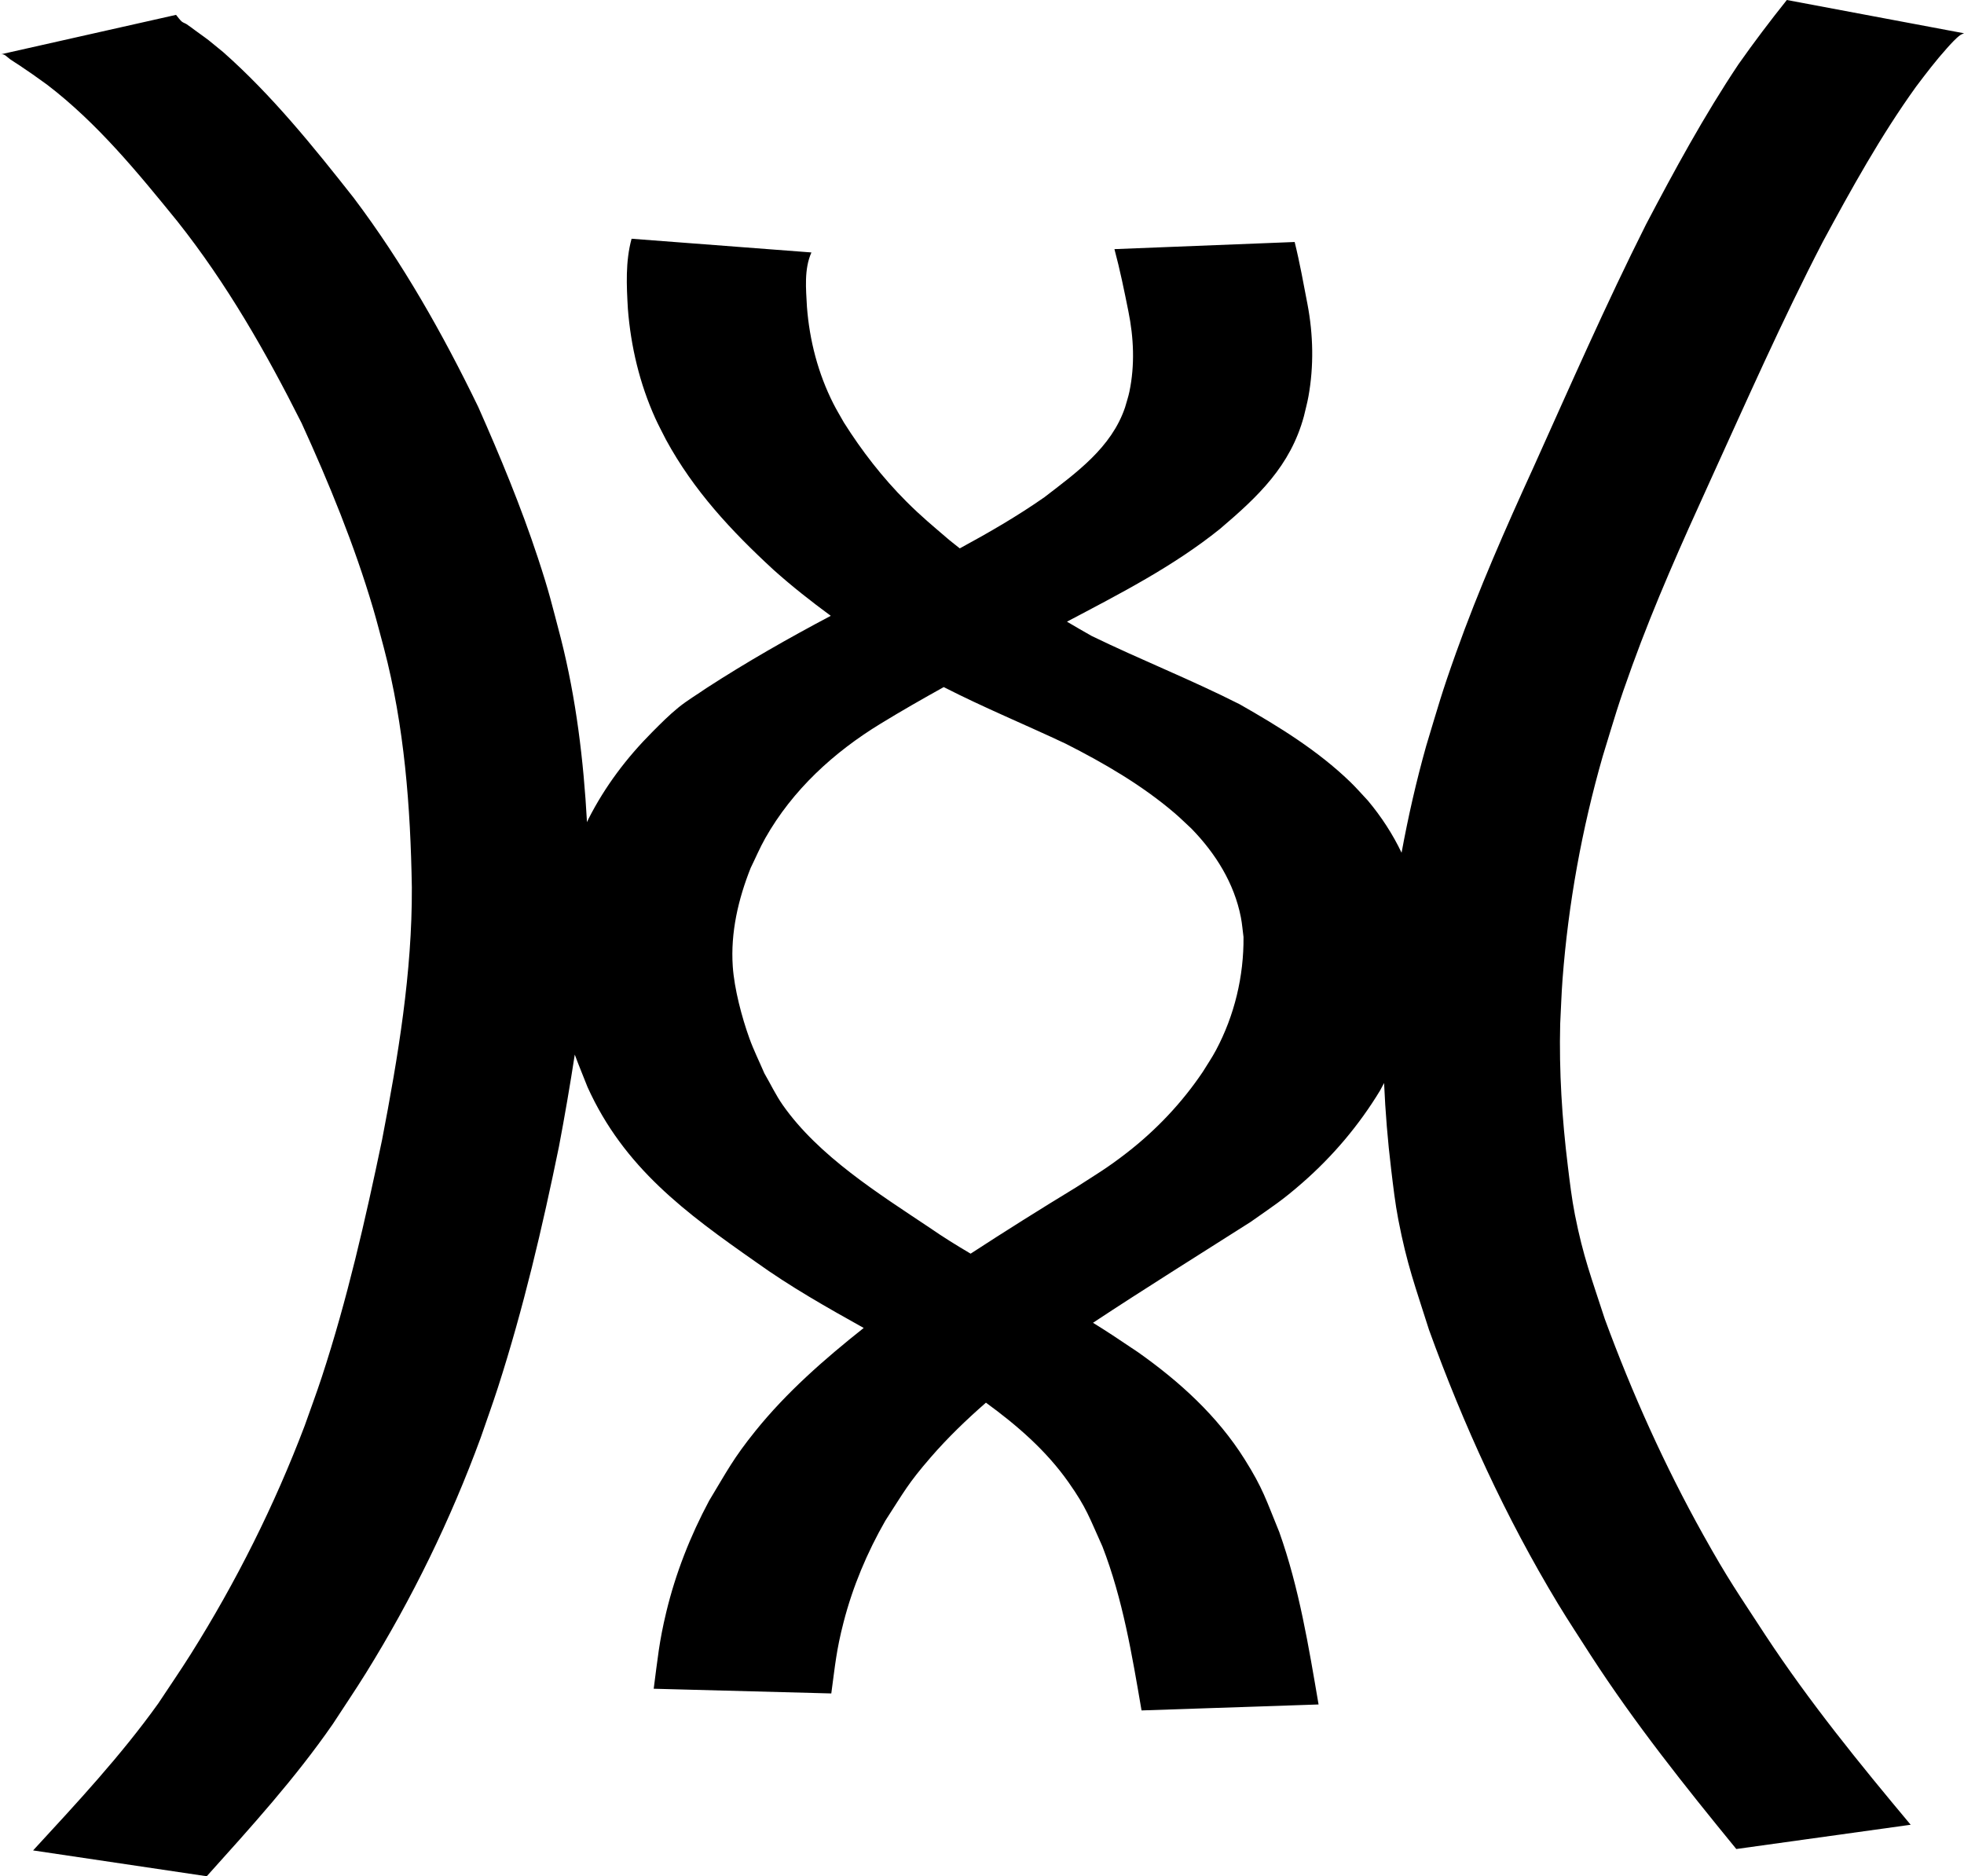 <?xml version="1.0" encoding="UTF-8" standalone="no"?>
<!-- Created with Inkscape (http://www.inkscape.org/) -->

<svg
   width="108.825mm"
   height="103.965mm"
   viewBox="-60 -60 108.825 103.965"
   sodipodi:docname="CD-Label_120x120.svg"
   version="1.1"
   id="svg3"
   xml:space="preserve"
   inkscape:export-filename="diɵ.svg"
   inkscape:export-xdpi="96"
   inkscape:export-ydpi="96"
   xmlns:inkscape="http://www.inkscape.org/namespaces/inkscape"
   xmlns:sodipodi="http://sodipodi.sourceforge.net/DTD/sodipodi-0.dtd"
   xmlns="http://www.w3.org/2000/svg"
   xmlns:svg="http://www.w3.org/2000/svg"
   xmlns:rdf="http://www.w3.org/1999/02/22-rdf-syntax-ns#"
   xmlns:cc="http://creativecommons.org/ns#"
   xmlns:dc="http://purl.org/dc/elements/1.1/"><defs
     id="defs3" /><sodipodi:namedview
     pagecolor="#ffffff"
     bordercolor="#666666"
     borderopacity="1.0"
     inkscape:pageopacity="0.0"
     inkscape:pageshadow="2"
     inkscape:zoom="1"
     inkscape:cx="226.771653543"
     inkscape:cy="226.771653543"
     inkscape:document-units="mm"
     inkscape:current-layer="layer1"
     showgrid="false"
     units="mm"
     showguides="true"
     inkscape:guide-bbox="true"
     inkscape:snap-global="true"
     inkscape:snap-bbox="true"
     inkscape:snap-bbox-midpoints="true"
     inkscape:window-width="850"
     inkscape:window-height="832"
     inkscape:window-x="717"
     inkscape:window-y="28"
     inkscape:window-maximized="0"
     inkscape:bbox-paths="true"
     inkscape:bbox-nodes="true"
     inkscape:snap-bbox-edge-midpoints="true"
     inkscape:snap-grids="true"
     id="namedview1"
     inkscape:showpageshadow="2"
     inkscape:pagecheckerboard="0"
     inkscape:deskcolor="#d1d1d1"><sodipodi:guide
       orientation="1,0"
       position="221.005,218.371"
       id="guide2827"
       inkscape:locked="false" /><sodipodi:guide
       orientation="0,1"
       position="221.005,218.371"
       id="guide2829"
       inkscape:locked="false" /><inkscape:grid
       type="xygrid"
       id="grid3072"
       empspacing="10"
       visible="false"
       enabled="true"
       snapvisiblegridlinesonly="true"
       units="mm"
       dotted="false"
       spacingx="0.1mm"
       spacingy="0.1mm"
       originx="-5.767"
       originy="-7.634" /><sodipodi:guide
       position="64.242,81.273"
       orientation="0,-1"
       id="guide4"
       inkscape:locked="false" /><sodipodi:guide
       position="63.54,20.791"
       orientation="0,-1"
       id="guide5"
       inkscape:locked="false" /><sodipodi:guide
       position="84.694,50.054"
       orientation="1,0"
       id="guide6"
       inkscape:locked="false" /><sodipodi:guide
       position="24.54,41.753"
       orientation="1,0"
       id="guide7"
       inkscape:locked="false" /><sodipodi:guide
       position="64.442,51.227"
       orientation="0,-1"
       id="guide8"
       inkscape:locked="false" /><sodipodi:guide
       position="54.818,35.016"
       orientation="1,0"
       id="guide9"
       inkscape:locked="false" /><sodipodi:guide
       position="89.406,96.04"
       orientation="0,-1"
       id="guide10"
       inkscape:locked="false" /><sodipodi:guide
       position="79.08,5.452"
       orientation="0,-1"
       id="guide11"
       inkscape:locked="false" /><sodipodi:guide
       position="9.201,52.671"
       orientation="1,0"
       id="guide12"
       inkscape:locked="false" /><sodipodi:guide
       position="99.933,46.144"
       orientation="1,0"
       id="guide13"
       inkscape:locked="false" /><inkscape:page
       x="0"
       y="-5.3406257e-15"
       width="108.825"
       height="103.965"
       id="page2"
       margin="0"
       bleed="0" /></sodipodi:namedview><g
     inkscape:label="Layer 1"
     inkscape:groupmode="layer"
     id="Template"
     style="fill:none;stroke:#000000;stroke-width:0.05"
     transform="translate(-5.767,-7.634)"><path
       id="path48"
       style="fill:#000000;fill-opacity:1;fill-rule:nonzero;stroke:none;stroke-width:0.013"
       d="m 44.775,-52.366 c -0.929,1.164 -1.826,2.348 -2.683,3.567 -1.899,2.843 -3.535,5.852 -5.123,8.876 -2.216,4.411 -4.199,8.937 -6.226,13.437 -1.546,3.383 -3.048,6.789 -4.298,10.294 -0.813,2.279 -0.956,2.853 -1.653,5.158 -0.548,1.949 -0.998,3.926 -1.364,5.918 -0.491,-1.032 -1.122,-1.999 -1.866,-2.888 -0.325,-0.345 -0.635,-0.704 -0.976,-1.034 -1.803,-1.743 -3.962,-3.072 -6.13,-4.305 -2.689,-1.363 -5.489,-2.467 -8.199,-3.784 -0.461,-0.257 -0.915,-0.526 -1.37,-0.792 2.925,-1.544 5.893,-3.06 8.481,-5.142 2.108,-1.793 3.901,-3.479 4.649,-6.243 0.083,-0.363 0.184,-0.723 0.25,-1.089 0.306,-1.694 0.268,-3.426 -0.052,-5.114 -0.222,-1.151 -0.429,-2.315 -0.711,-3.45 l -9.986,0.395 c 0.306,1.135 0.54,2.288 0.772,3.441 0.299,1.47 0.365,2.984 0.057,4.46 -0.061,0.294 -0.161,0.579 -0.241,0.869 -0.751,2.224 -2.686,3.606 -4.473,4.98 -1.497,1.047 -3.078,1.96 -4.684,2.831 -0.196,-0.16 -0.4,-0.308 -0.593,-0.472 -0.923,-0.793 -1.516,-1.273 -2.374,-2.131 -1.317,-1.318 -2.463,-2.798 -3.456,-4.373 -0.195,-0.349 -0.404,-0.69 -0.584,-1.047 -0.845,-1.67 -1.32,-3.496 -1.462,-5.359 -0.052,-0.987 -0.167,-2.084 0.248,-3.015 l -9.965,-0.76 c -0.346,1.265 -0.279,2.59 -0.205,3.884 0.163,2.086 0.651,4.141 1.513,6.051 0.184,0.409 0.4,0.803 0.6,1.204 1.531,2.814 3.617,5.049 5.953,7.203 1.014,0.909 2.083,1.748 3.176,2.552 -2.347,1.243 -4.649,2.552 -6.888,4.004 -0.518,0.359 -1.065,0.68 -1.554,1.077 -0.518,0.421 -0.99,0.897 -1.46,1.37 -1.416,1.424 -2.604,2.999 -3.518,4.791 -0.032,0.062 -0.057,0.128 -0.088,0.191 -0.189,-3.422 -0.599,-6.829 -1.443,-10.162 -0.528,-2.002 -0.632,-2.523 -1.277,-4.481 -0.939,-2.848 -2.092,-5.625 -3.306,-8.364 -1.964,-4.053 -4.192,-7.996 -6.909,-11.597 -2.234,-2.834 -4.517,-5.67 -7.228,-8.068 -1.07,-0.87 -0.566,-0.486 -1.536,-1.191 -0.16,-0.116 -0.316,-0.239 -0.481,-0.348 -0.084,-0.055 -0.185,-0.082 -0.265,-0.143 -0.086,-0.066 -0.25,-0.283 -0.325,-0.378 l -9.751,2.195 c 0.236,-0.074 0.383,0.142 0.557,0.265 0.161,0.114 0.331,0.214 0.495,0.323 0.756,0.506 0.754,0.514 1.555,1.087 2.788,2.133 5.026,4.872 7.226,7.581 2.727,3.438 4.911,7.259 6.875,11.171 1.523,3.335 2.921,6.747 3.962,10.267 0.215,0.727 0.399,1.463 0.598,2.194 1.139,4.334 1.475,8.805 1.548,13.267 0.022,4.714 -0.762,9.373 -1.65,13.987 -0.925,4.424 -1.929,8.845 -3.34,13.144 -0.297,0.905 -0.632,1.798 -0.948,2.697 -1.674,4.413 -3.798,8.656 -6.31,12.652 -0.582,0.926 -1.204,1.827 -1.806,2.74 -2.08,2.905 -4.517,5.517 -6.932,8.139 l 9.622,1.431 c 2.444,-2.718 4.907,-5.43 6.991,-8.443 0.611,-0.941 1.242,-1.869 1.834,-2.823 2.554,-4.118 4.69,-8.493 6.358,-13.043 0.317,-0.925 0.652,-1.844 0.952,-2.774 1.409,-4.372 2.459,-8.853 3.381,-13.35 0.321,-1.692 0.613,-3.392 0.876,-5.095 0.22,0.603 0.472,1.195 0.705,1.794 2.017,4.468 5.446,6.979 9.333,9.701 1.9,1.366 3.933,2.514 5.972,3.652 -2.166,1.72 -4.266,3.553 -6.003,5.711 -1.223,1.519 -1.563,2.207 -2.563,3.863 -1.042,1.951 -1.855,4.014 -2.373,6.166 -0.399,1.656 -0.476,2.575 -0.697,4.251 l 9.84,0.261 c 0.217,-1.594 0.276,-2.378 0.68,-3.944 0.51,-1.979 1.305,-3.867 2.32,-5.638 1.045,-1.612 1.242,-2.038 2.511,-3.503 0.941,-1.086 1.976,-2.083 3.058,-3.027 1.724,1.254 3.342,2.657 4.577,4.413 1.013,1.44 1.148,1.945 1.879,3.558 1.129,2.919 1.64,6.013 2.166,9.082 L 18.829,42.079 C 18.278,38.86 17.752,35.618 16.653,32.53 15.917,30.736 15.761,30.133 14.735,28.498 13.224,26.09 11.129,24.188 8.823,22.559 7.647,21.768 7.056,21.376 6.329,20.93 c 2.884,-1.905 5.818,-3.731 8.734,-5.588 1.257,-0.888 1.733,-1.174 2.879,-2.177 1.684,-1.473 3.136,-3.192 4.295,-5.106 0.074,-0.139 0.146,-0.278 0.222,-0.416 0.07,1.605 0.201,3.207 0.394,4.801 0.112,0.928 0.218,1.858 0.395,2.776 0.485,2.505 0.927,3.656 1.7,6.1 1.906,5.262 4.248,10.384 7.146,15.178 0.584,0.967 1.212,1.907 1.818,2.86 2.436,3.762 5.229,7.267 8.063,10.73 L 51.637,48.744 C 48.806,45.362 46.022,41.935 43.593,38.247 42.022,35.834 41.535,35.175 40.137,32.669 38.001,28.841 36.198,24.828 34.687,20.716 33.95,18.442 33.493,17.269 33.033,14.94 32.857,14.051 32.752,13.149 32.641,12.249 32.319,9.634 32.151,6.996 32.217,4.361 c 0.044,-0.826 0.068,-1.653 0.131,-2.477 0.319,-4.174 1.07,-8.314 2.224,-12.338 0.692,-2.255 0.83,-2.803 1.638,-5.031 1.254,-3.461 2.759,-6.821 4.285,-10.168 2.033,-4.461 4.013,-8.953 6.269,-13.307 1.588,-2.941 3.211,-5.876 5.165,-8.594 0.556,-0.739 1.113,-1.469 1.732,-2.157 0.175,-0.195 0.484,-0.539 0.716,-0.706 0.065,-0.047 0.144,-0.07 0.217,-0.105 z m -46.716,38.072 c 2.21,1.131 4.512,2.077 6.758,3.137 2.123,1.076 4.209,2.286 6.026,3.837 0.326,0.278 0.63,0.581 0.946,0.872 1.334,1.373 2.366,3.018 2.736,4.916 0.07,0.359 0.096,0.726 0.145,1.088 C 14.689,1.732 14.169,3.9 13.145,5.824 12.923,6.243 12.652,6.634 12.405,7.039 11.254,8.746 9.833,10.246 8.208,11.508 7.132,12.344 6.547,12.682 5.388,13.428 3.423,14.623 1.475,15.846 -0.451,17.1 -1.218,16.647 -1.977,16.179 -2.71,15.67 -5.54,13.778 -8.87,11.699 -10.856,8.87 -11.247,8.313 -11.54,7.692 -11.881,7.104 -12.157,6.459 -12.471,5.828 -12.709,5.168 c -0.419,-1.162 -0.838,-2.743 -0.922,-3.99 -0.127,-1.875 0.305,-3.723 0.992,-5.451 0.27,-0.55 0.508,-1.116 0.81,-1.65 1.511,-2.671 3.792,-4.76 6.393,-6.346 1.149,-0.704 2.319,-1.371 3.495,-2.025 z" /></g></svg>
